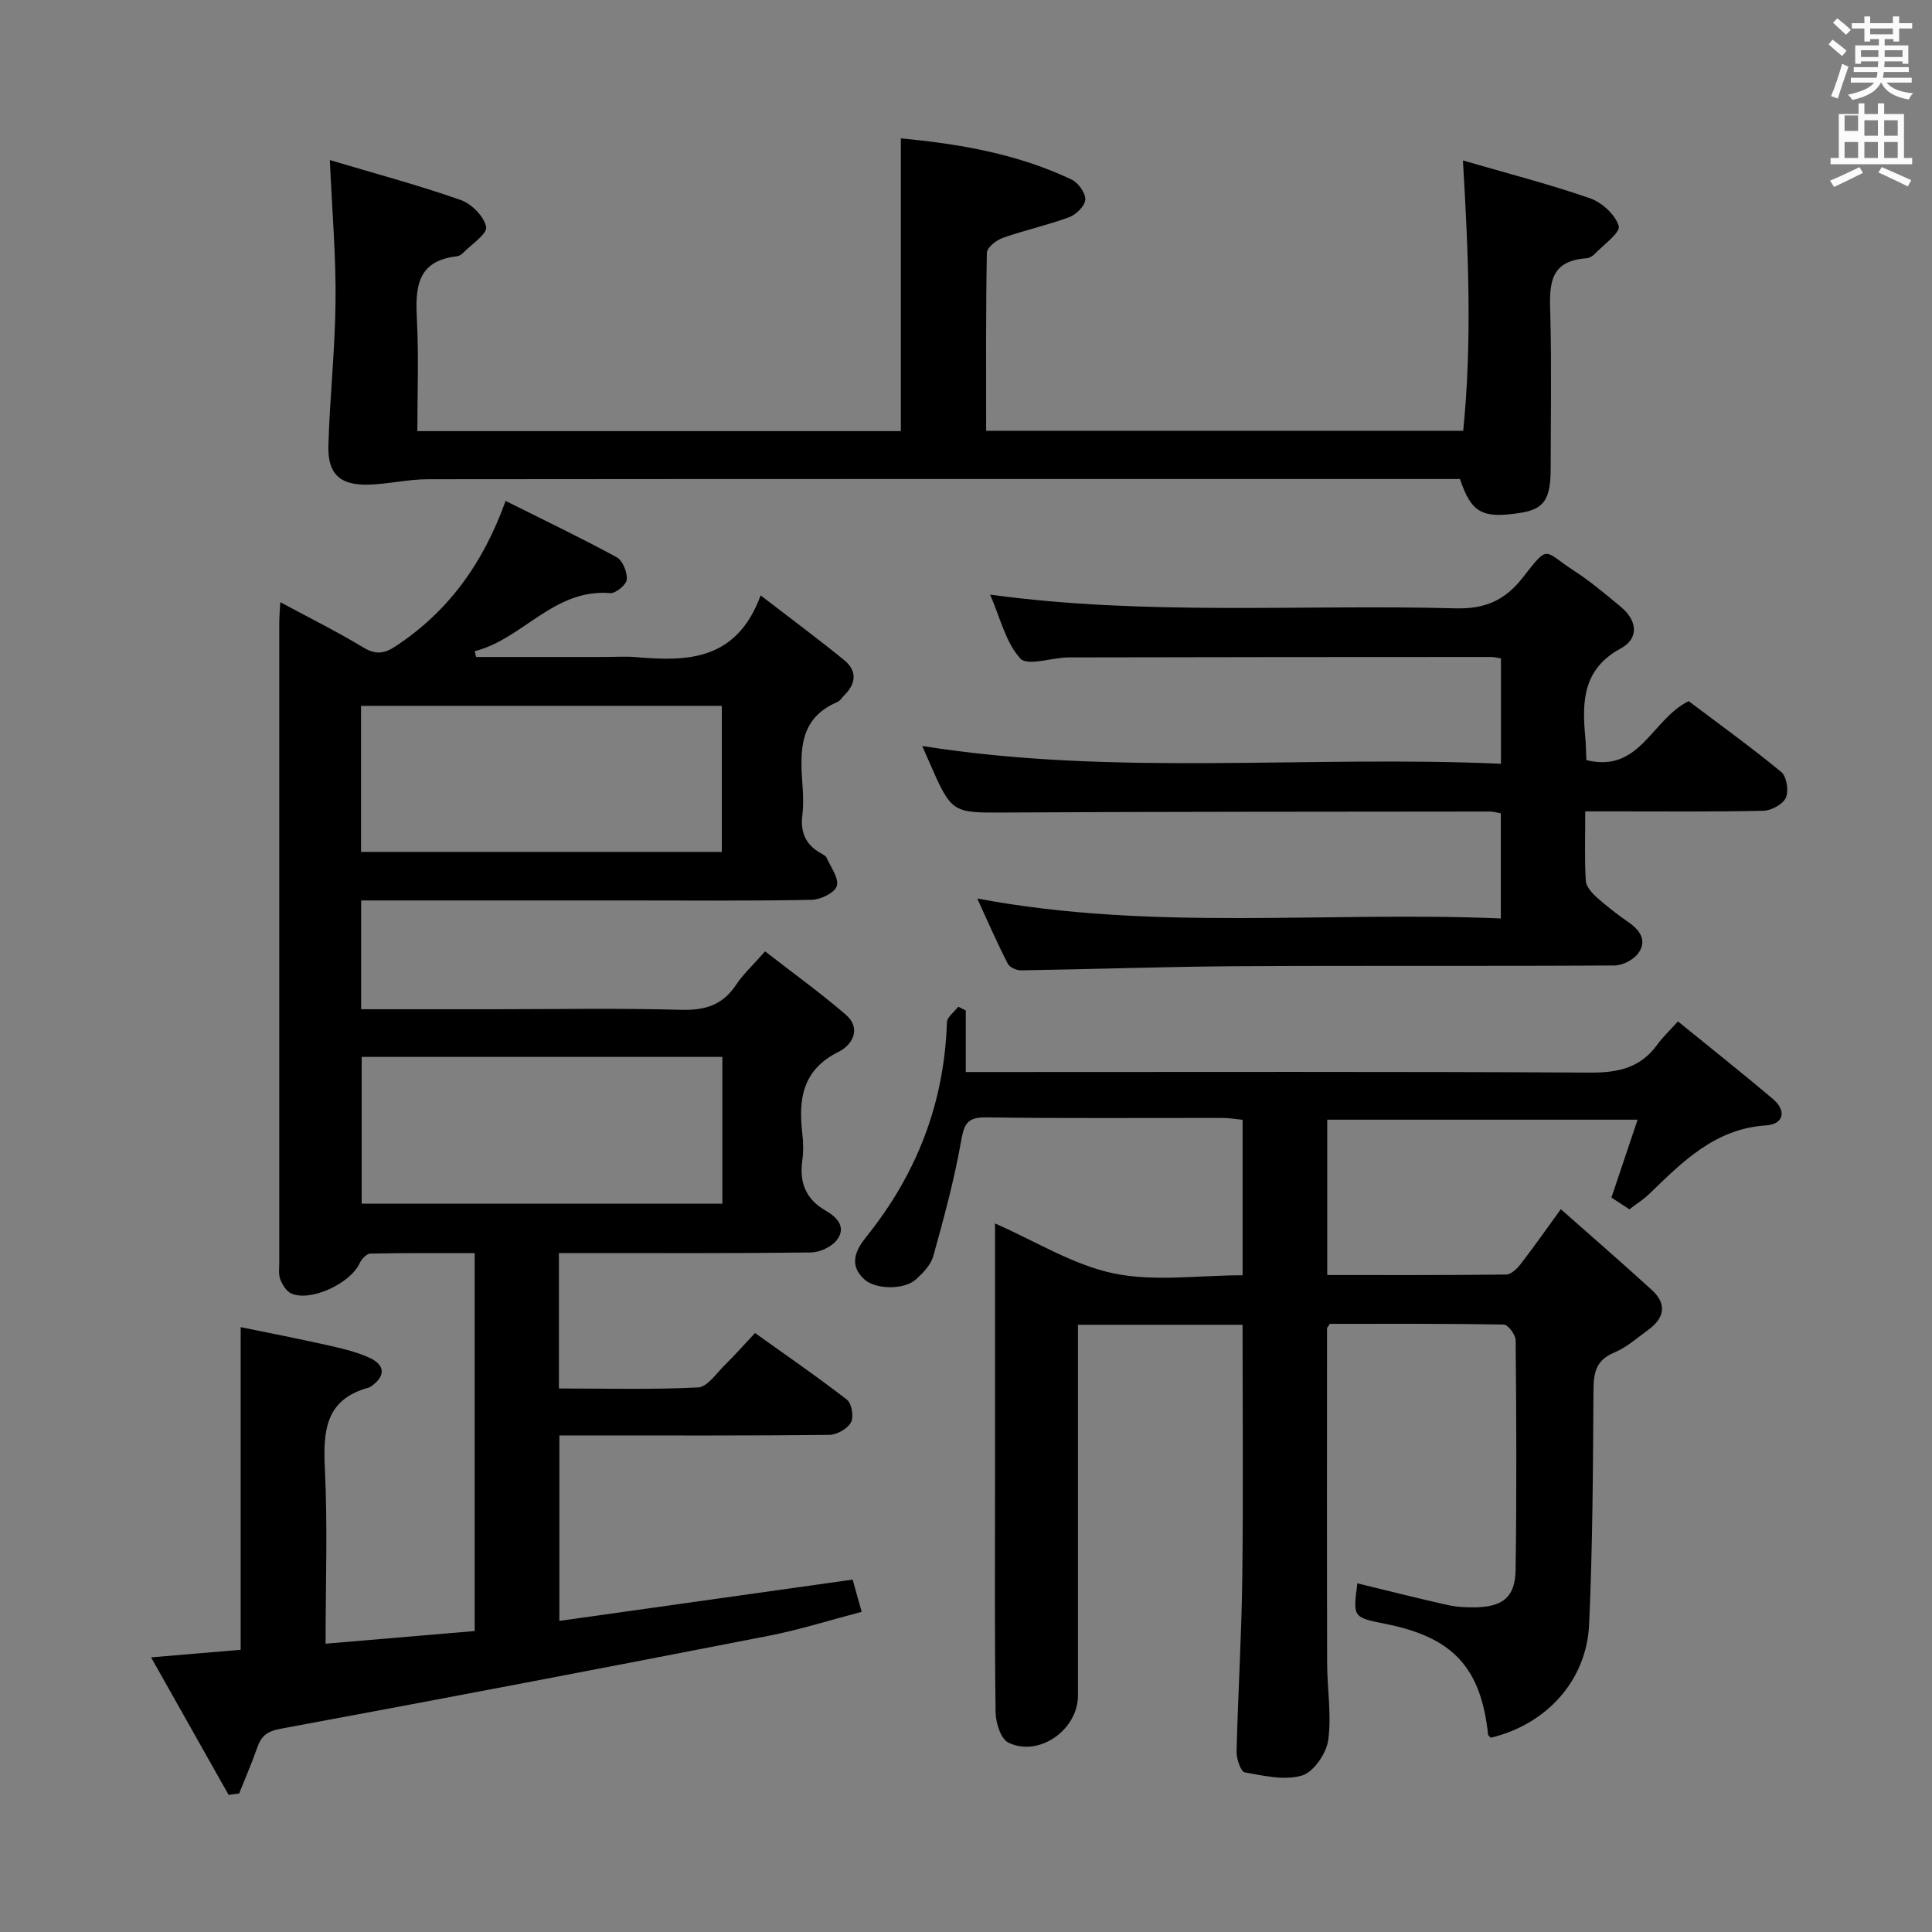<svg enable-background="new 0 0 400 400" viewBox="0 0 400 400" xmlns="http://www.w3.org/2000/svg"><rect x="0" y="0" width="400" height="400" fill="#808080" stroke="none"/><path d="m378.6 9.2.8-1c.9.7 1.9 1.4 2.9 2.3l-.9 1.1c-1.1-.9-2-1.7-2.8-2.4zm.5 10.7c.9-2.1 1.6-4.3 2.3-6.7.4.2.8.4 1.3.6-.7 2.1-1.5 4.3-2.2 6.6zm.4-15.2.9-.9c1 .8 2 1.6 2.8 2.4l-1 1c-1-.9-1.9-1.8-2.7-2.5zm12.5-1.3h1.2v1.4h2.7v1.1h-2.7v2.7h-1.2v-.5h-1.8v1.3h4.9v3.8h-1.2v-.5h-3.7c0 .4-.1.9-.1 1.2h5.1v1h-5.2c0 .5-.1.9-.2 1.2h6v1h-5.2c1.1 1.3 2.9 2 5.5 2.2-.4.4-.7.8-.9 1.3-2.9-.5-4.8-1.6-5.7-3.5h-.1c-.8 1.7-2.7 2.9-5.9 3.6-.2-.4-.6-.8-.9-1.1 2.8-.6 4.6-1.4 5.4-2.5h-4.8v-1h5.3c.1-.3.2-.7.2-1.2h-4.9v-1h5c0-.4 0-.8.1-1.2h-3.6v.5h-1.2v-3.8h4.9v-1.3h-1.8v.5h-1.2v-2.7h-2.6v-1.1h2.6v-1.4h1.2v1.4h4.7v-1.4zm-6.7 8.4h3.6c0-.4 0-.9 0-1.4h-3.6zm1.9-4.7h4.7v-1.2h-4.7zm6.7 3.3h-3.7v1.4h3.7z" fill="#fafbfa"/><path d="m384.7 21.4h1.3v2.2h2.8v-2.2h1.3v2.2h4.1v9.1h1.7v1.3h-16.9v-1.3h1.7v-9.1h4.1v-2.2zm.3 13.2.7 1.2c-1.8.9-3.8 1.9-6 2.9-.2-.4-.5-.8-.8-1.3 2.4-1 4.4-2 6.1-2.8zm-3.1-7.5h2.8v-3.2h-2.8v4.2zm0 5.6h2.8v-3.3h-2.8zm4.1-4.6h2.8v-3.2h-2.8zm0 4.6h2.8v-3.3h-2.8zm3.6 1.9c2.1.9 4.1 1.8 6.1 2.7l-.7 1.3c-2.2-1.1-4.2-2-6.1-2.9zm3.3-9.7h-2.8v3.2h2.8zm-2.8 7.8h2.8v-3.3h-2.8z" fill="#fafbfa"/><g fill="#010000"><path d="m47.33 371.61c-5.24-9.29-10.47-18.58-16.05-28.47 6.95-.59 12.84-1.09 18.55-1.57 0-22.19 0-44.09 0-66.8 5.57 1.15 11.64 2.32 17.66 3.67 3.06.69 6.2 1.38 9.02 2.68 3.34 1.54 3.29 3.84.3 5.93-.14.09-.29.19-.44.23-8.99 2.41-9.5 8.95-9.11 16.82.59 11.77.15 23.58.15 36.21 10.6-.9 20.6-1.75 30.87-2.62 0-26.15 0-51.88 0-78.24-7.39 0-14.5-.06-21.61.09-.77.02-1.83 1.16-2.22 2.02-1.93 4.18-10.15 8.02-14.15 6.24-1.01-.45-1.83-1.8-2.27-2.92-.4-1.03-.21-2.3-.21-3.47-.01-44.16-.01-88.31 0-132.47 0-1.16.11-2.31.2-4.27 6.01 3.24 11.74 6.08 17.2 9.38 2.57 1.55 4.34 1.3 6.69-.25 10.82-7.14 18.05-16.98 22.77-30.09 7.79 3.9 15.5 7.58 23 11.66 1.24.67 2.21 3.09 2.09 4.61-.09 1.07-2.3 2.91-3.43 2.82-11.68-.96-18.06 9.47-28.04 12.02.09.4.17.8.26 1.2h26.63c2.17 0 4.35-.16 6.5.03 10.68.94 20.83.72 25.79-12.78 6.44 4.96 11.99 9.06 17.32 13.42 2.68 2.19 2.46 4.84 0 7.26-.47.47-.85 1.15-1.42 1.39-7.92 3.35-7.75 10.07-7.25 17.01.16 2.15.24 4.36-.02 6.49-.43 3.56.76 6.13 3.89 7.84.43.24.97.53 1.15.93.86 1.95 2.59 4.25 2.1 5.84-.43 1.4-3.37 2.82-5.23 2.85-12.66.25-25.33.13-37.99.13-16.5 0-32.99 0-49.49 0-1.8 0-3.6 0-5.77 0v22.52h27.21c13 0 26-.24 38.99.12 4.95.14 8.61-.94 11.4-5.14 1.45-2.19 3.45-4.02 6.03-6.96 5.59 4.34 11.31 8.47 16.65 13.05 3.42 2.93 1.4 6.35-1.45 7.76-7.5 3.72-8.33 9.83-7.48 16.98.21 1.81.24 3.69-.01 5.49-.64 4.59.72 8.05 4.87 10.42 2.31 1.32 4.3 3.42 2.3 6.04-1.1 1.44-3.54 2.58-5.39 2.6-15.49.2-30.99.12-46.49.12-1.78 0-3.57 0-5.68 0v28.04c9.65 0 19.25.27 28.81-.22 1.94-.1 3.82-2.96 5.59-4.69 2.02-1.98 3.89-4.11 6.2-6.57 6.55 4.69 12.94 9.07 19.05 13.82.98.77 1.44 3.57.81 4.69-.74 1.32-2.92 2.56-4.49 2.58-16.66.18-33.32.11-49.99.11-1.82 0-3.64 0-5.89 0v38.4c20.29-2.86 40.31-5.68 60.72-8.55.54 1.91 1.09 3.9 1.87 6.67-6.54 1.71-12.79 3.7-19.18 4.95-33.69 6.57-67.4 13.02-101.14 19.26-2.79.52-3.98 1.5-4.82 3.9-1.12 3.21-2.49 6.34-3.75 9.51-.71.07-1.45.18-2.18.28zm102.23-152.79c-25.08 0-49.89 0-74.68 0v30.38h74.68c0-10.31 0-20.22 0-30.38zm-74.81-72.68v30.24h74.69c0-10.35 0-20.24 0-30.24-25.01 0-49.62 0-74.69 0z"/><path d="m275.34 274.09c-.42.64-.59.77-.59.91-.01 23.14-.04 46.27.02 69.41.01 5.32.95 10.73.21 15.92-.39 2.74-3.03 6.57-5.43 7.28-3.6 1.06-7.92.04-11.84-.66-.82-.15-1.72-2.8-1.69-4.27.29-11.97 1.03-23.93 1.18-35.9.22-17.43.06-34.87.06-52.5-11.31 0-22.27 0-34.08 0v5.79 70.99c0 7.08-8.09 12.81-14.41 9.73-1.56-.76-2.61-4.08-2.64-6.24-.22-15.83-.12-31.66-.12-47.49 0-17.82 0-35.65 0-53.76 8.33 3.65 16.11 8.57 24.55 10.34 8.45 1.77 17.56.39 26.71.39 0-10.75 0-21.18 0-32.18-1.33-.13-2.75-.39-4.16-.39-16.33-.03-32.66.12-48.99-.12-4.17-.06-4.56 1.71-5.19 5.21-1.41 7.93-3.54 15.74-5.7 23.51-.5 1.79-2.07 3.43-3.51 4.76-2.45 2.27-8.37 2.19-10.72.1-3.44-3.06-1.74-6.23.34-8.83 10.46-13 16.17-27.7 16.71-44.43.04-1.1 1.53-2.15 2.34-3.23.52.25 1.04.51 1.56.76v12.76h6.38c40.99 0 81.98-.11 122.97.12 5.75.03 10.33-.99 13.79-5.75 1.17-1.61 2.64-2.99 4.31-4.85 6.82 5.55 13.32 10.69 19.64 16.04 2.93 2.48 2.25 5.26-1.4 5.49-10.58.69-17.25 7.5-24.16 14.17-1.19 1.15-2.61 2.04-4.13 3.21-1.25-.82-2.46-1.61-3.72-2.44 1.79-5.32 3.51-10.42 5.42-16.12-21.79 0-42.82 0-64.26 0v32.16c12.47 0 24.76.05 37.05-.1 1.01-.01 2.23-1.19 2.97-2.14 2.63-3.39 5.09-6.91 8.34-11.39 6.48 5.73 12.72 11.14 18.83 16.71 3.2 2.92 2.64 5.83-.74 8.28-2.29 1.66-4.48 3.63-7.03 4.69-3.81 1.58-4.28 4.2-4.3 7.86-.1 16.14-.17 32.3-.9 48.42-.53 11.69-8.89 20.74-20.37 23.47-.19-.23-.52-.44-.55-.69-1.5-13.88-7.28-20.11-21.27-22.89-6.72-1.34-6.72-1.34-5.79-8.39 6.2 1.51 12.38 3.08 18.6 4.47 1.93.43 3.97.55 5.95.5 5.65-.14 8.13-2.17 8.21-7.79.23-15.83.16-31.66.01-47.49-.01-1.15-1.58-3.25-2.46-3.27-12.1-.21-24.22-.14-36-.14z"/><path d="m68.29 33.14c9.4 2.8 18.35 5.2 27.06 8.25 2.26.79 4.88 3.41 5.3 5.59.28 1.44-3.04 3.6-4.79 5.4-.33.34-.85.64-1.31.69-8.57.98-8.55 6.93-8.22 13.53.37 7.43.08 14.89.08 22.66h100.1c0-20.22 0-40.13 0-60.61 12.17 1.14 24.15 3.21 35.35 8.52 1.38.65 2.91 2.79 2.84 4.16-.07 1.31-1.91 3.12-3.37 3.65-4.49 1.66-9.22 2.68-13.74 4.28-1.33.47-3.25 2-3.27 3.08-.23 12.15-.15 24.3-.15 36.85h98.77c1.84-18.21 1.11-36.53-.06-55.97 9.27 2.7 17.91 4.91 26.31 7.83 2.47.86 5.27 3.41 5.95 5.75.39 1.35-3.14 3.87-4.98 5.79-.43.45-1.15.85-1.75.89-8.06.55-7.58 6.09-7.43 11.94.27 10.49.08 20.99.07 31.48 0 6.58-1.37 8.54-6.45 9.31-7.76 1.17-9.98-.04-12.33-7.04-1.84 0-3.82 0-5.8 0-69.3 0-138.6-.02-207.9.05-4.11 0-8.22 1.02-12.34 1.12-5.88.14-8.41-2.22-8.24-8.12.29-9.96 1.39-19.9 1.48-29.86.1-9.25-.7-18.51-1.18-29.22z"/><path d="m202.33 186.03c36.4 6.84 72.33 2.58 108.4 4.13 0-7.63 0-14.55 0-21.77-.74-.12-1.51-.37-2.28-.37-33.32.04-66.65.02-99.97.2-11.38.06-11.38.3-16.09-10.45-.46-1.06-.92-2.11-1.45-3.32 39.88 6.34 79.78 1.89 119.82 3.68 0-7.79 0-14.7 0-21.82-.78-.12-1.41-.29-2.03-.29-29.16.01-58.32.02-87.47.09-3.45.01-8.52 1.85-10 .24-3.04-3.31-4.15-8.39-6.27-13.24 32.5 4.42 64.46 1.98 96.34 2.84 6.1.16 10.24-1.62 13.95-6.38 5.49-7.05 4.28-5.5 10.45-1.51 3.47 2.25 6.68 4.94 9.87 7.6 3.38 2.82 3.81 6.51-.07 8.61-7.75 4.21-8.01 10.85-7.33 18.16.15 1.62.16 3.25.24 4.94 11.09 2.75 13.44-8.37 21.18-12.21 6.08 4.59 12.8 9.43 19.17 14.67 1.12.92 1.59 3.91.96 5.32-.61 1.36-3 2.67-4.65 2.71-10.32.24-20.66.12-30.99.13-1.79 0-3.58 0-5.9 0 0 5.11-.16 9.74.11 14.35.07 1.21 1.26 2.55 2.28 3.46 2.1 1.88 4.36 3.61 6.68 5.22 2.38 1.65 3.7 3.83 1.95 6.28-.98 1.38-3.25 2.58-4.95 2.59-25.99.16-51.99 0-77.98.15-14.98.09-29.95.63-44.92.86-.93.01-2.35-.63-2.73-1.38-2.18-4.24-4.08-8.6-6.32-13.49z"/></g></svg>